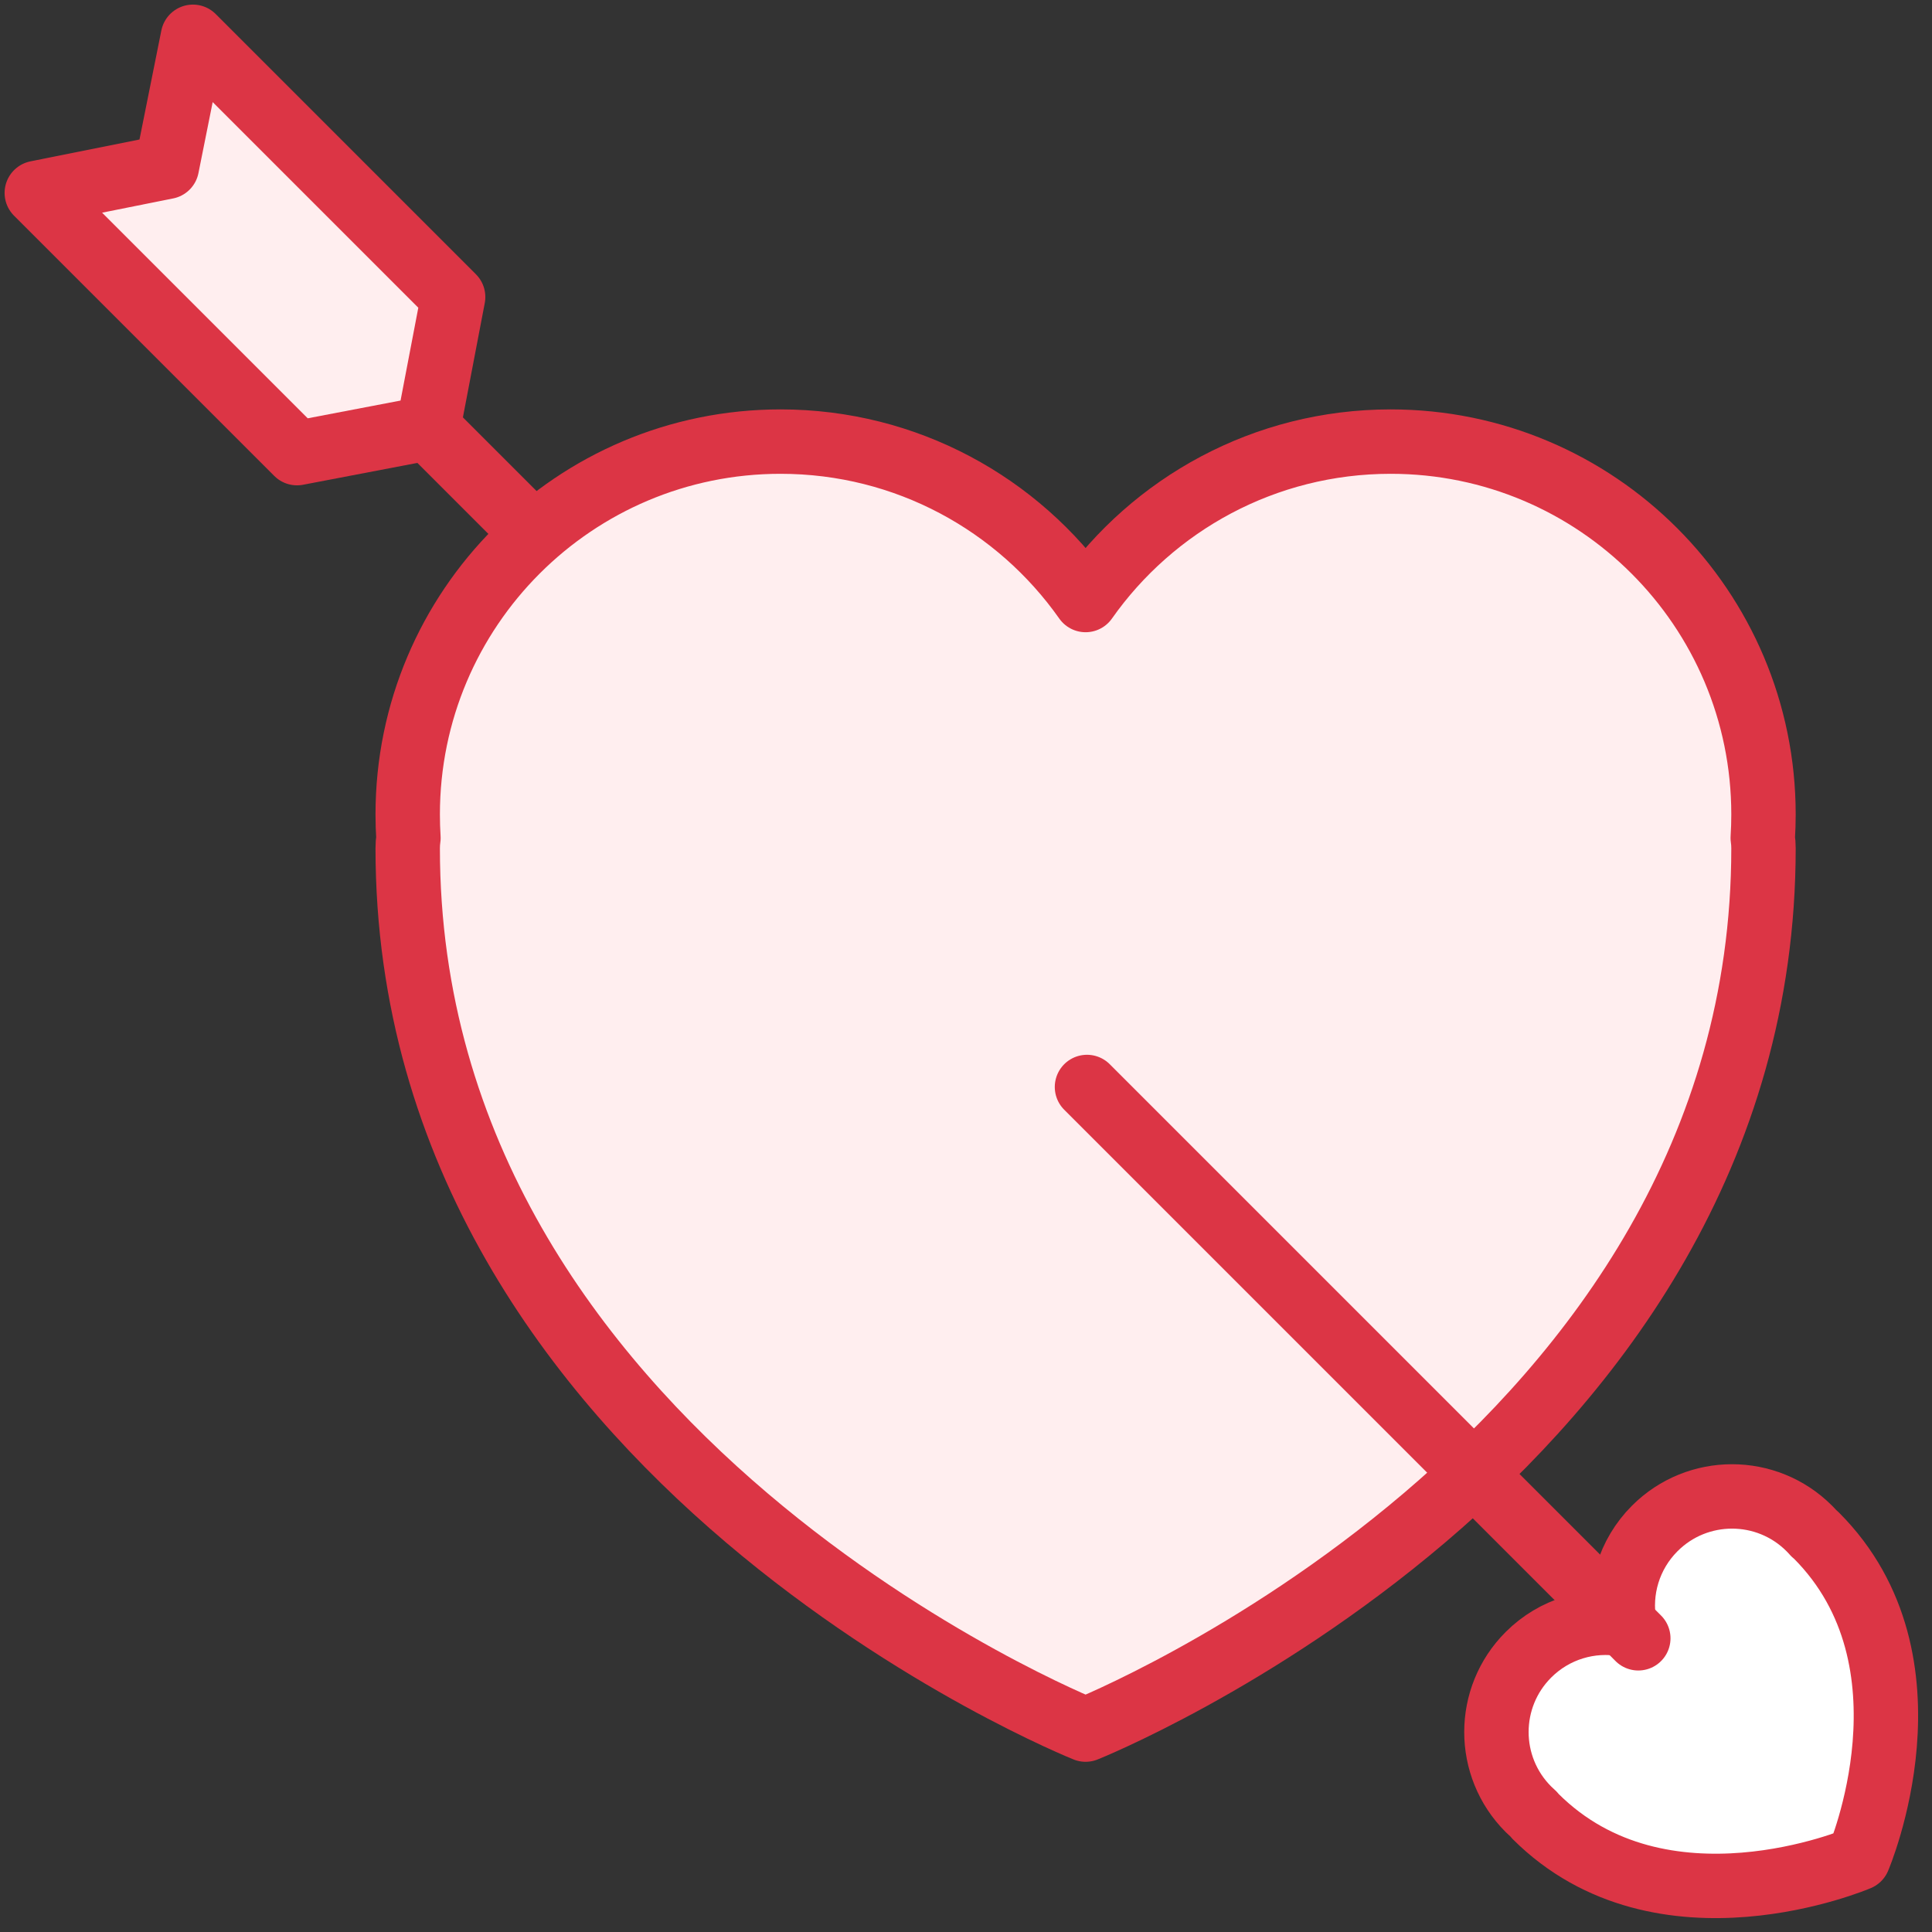 <?xml version="1.0" encoding="UTF-8"?>
<svg width="105px" height="105px" viewBox="0 0 105 105" version="1.1" xmlns="http://www.w3.org/2000/svg" xmlns:xlink="http://www.w3.org/1999/xlink">
    <rect x="0" y="0" width="105" height="105" fill="#333333" stroke="none"/>
    <!-- Generator: Sketch 46.2 (44496) - http://www.bohemiancoding.com/sketch -->
    <title>holidays-25</title>
    <desc>Created with Sketch.</desc>
    <defs></defs>
    <g id="ALL" stroke="none" stroke-width="1" fill="none" fill-rule="evenodd" stroke-linecap="round" stroke-linejoin="round">
        <g id="Primary" transform="translate(-3382, -17524)" stroke="#DC3545" stroke-width="3.5">
            <g id="Group-15" transform="translate(200, 200)">
                <g id="holidays-25" transform="translate(3184, 17326)">
                    <path d="M20.198,43.545 C20.171,43.724 20.158,43.911 20.158,44.105 C20.158,77.263 57,92 57,92 C57,92 93.842,77.263 93.842,44.105 C93.842,43.911 93.829,43.724 93.802,43.544 C93.829,43.12 93.842,42.693 93.842,42.263 C93.842,31.072 84.77,22 73.579,22 C66.726,22 60.667,25.402 57,30.61 C53.333,25.402 47.274,22 40.421,22 C29.23,22 20.158,31.072 20.158,42.263 C20.158,42.694 20.171,43.121 20.198,43.545 L20.198,43.545 Z" id="Layer-1" fill="#FFEEEF"></path>
                    <path d="M96.586,81.34 C96.629,81.371 96.67,81.407 96.711,81.447 C103.579,88.316 99,99 99,99 C99,99 88.316,103.579 81.447,96.711 C81.407,96.67 81.371,96.629 81.339,96.586 C81.246,96.504 81.155,96.418 81.066,96.329 C78.748,94.011 78.748,90.252 81.066,87.934 C82.485,86.515 84.445,85.964 86.283,86.283 C85.964,84.445 86.515,82.485 87.934,81.066 C90.252,78.748 94.011,78.748 96.329,81.066 C96.418,81.155 96.504,81.246 96.586,81.34 L96.586,81.34 Z" id="Layer-2" fill="#FFFFFF"></path>
                    <path d="M57.075,57.075 L87.038,87.038" id="Layer-3" fill="#FFEEEF"></path>
                    <path d="M7.5,7.5 L26.5,26.5" id="Layer-4" fill="#FFEEEF"></path>
                    <polygon id="Layer-5" fill="#FFEEEF" points="4.54747351e-13 8.485 7.068 7.068 8.485 -1.13686838e-13 22.627 14.142 21.265 21.265 14.142 22.627"></polygon>
                </g>
            </g>
        </g>
    </g>
</svg>
